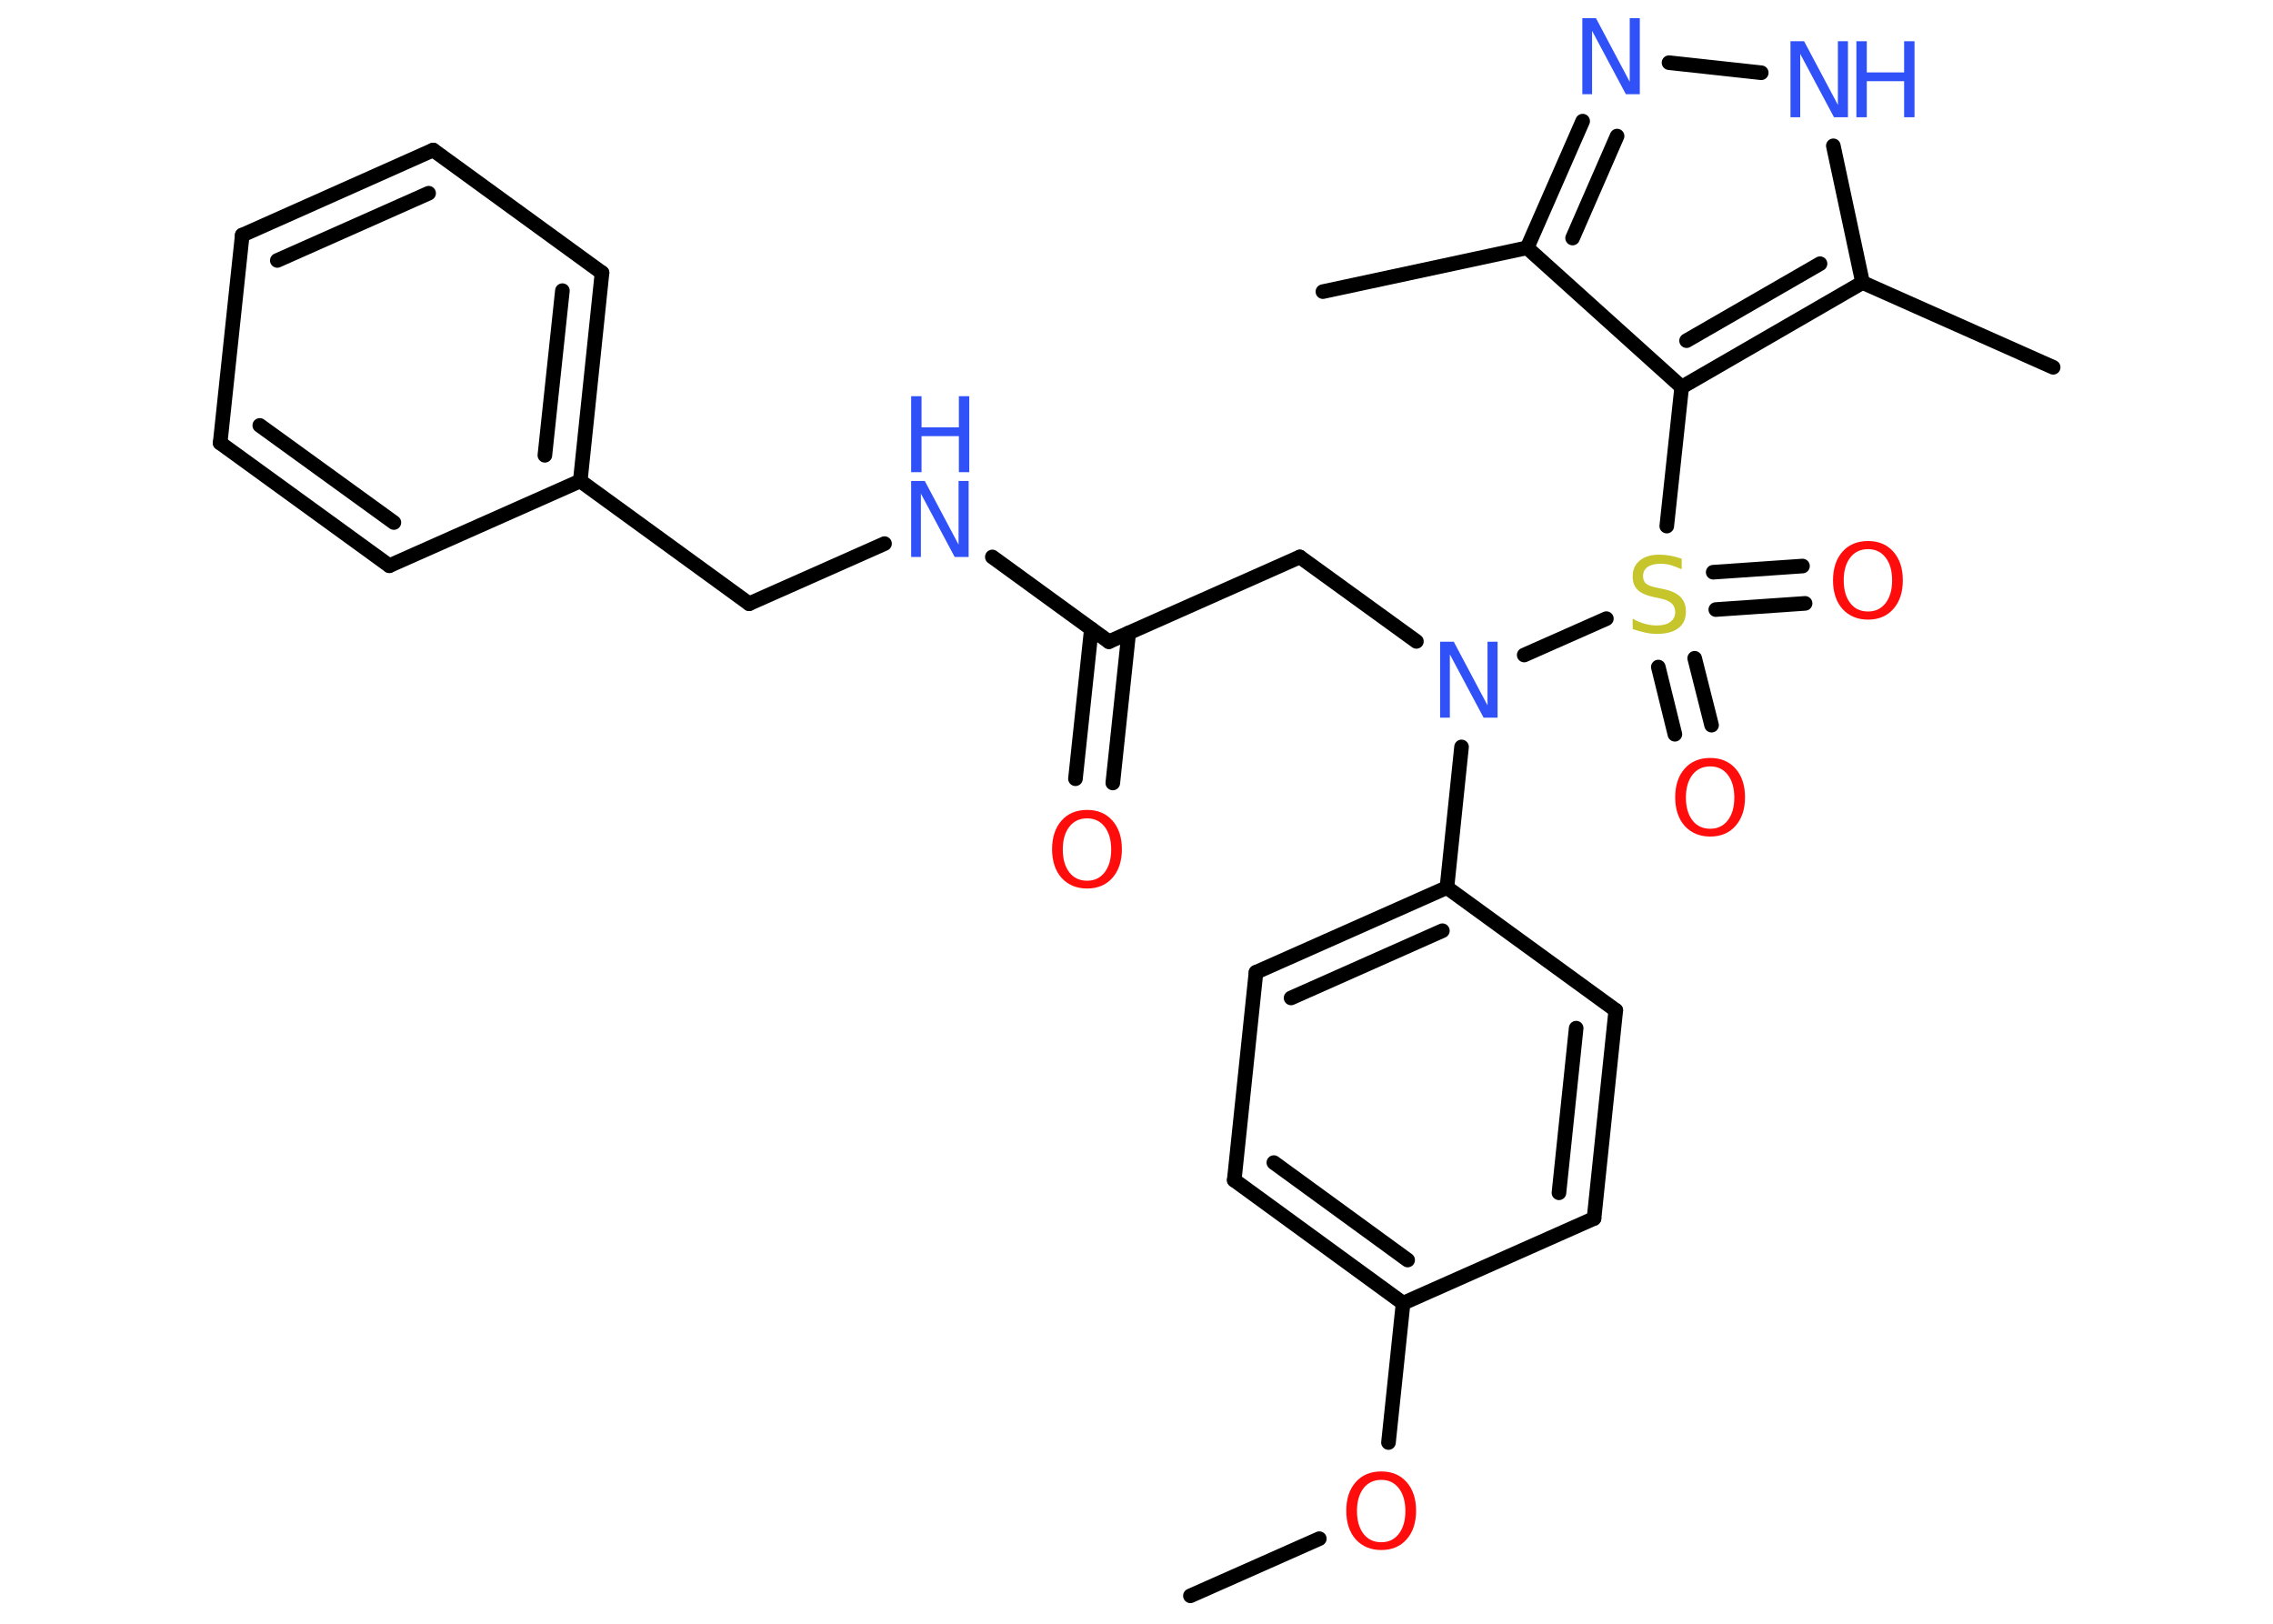 <?xml version='1.0' encoding='UTF-8'?>
<!DOCTYPE svg PUBLIC "-//W3C//DTD SVG 1.1//EN" "http://www.w3.org/Graphics/SVG/1.1/DTD/svg11.dtd">
<svg version='1.2' xmlns='http://www.w3.org/2000/svg' xmlns:xlink='http://www.w3.org/1999/xlink' width='70.0mm' height='50.0mm' viewBox='0 0 70.0 50.0'>
  <desc>Generated by the Chemistry Development Kit (http://github.com/cdk)</desc>
  <g stroke-linecap='round' stroke-linejoin='round' stroke='#000000' stroke-width='.45' fill='#3050F8'>
    <rect x='.0' y='.0' width='70.0' height='50.0' fill='#FFFFFF' stroke='none'/>
    <g id='mol1' class='mol'>
      <line id='mol1bnd1' class='bond' x1='36.66' y1='49.14' x2='40.63' y2='47.38'/>
      <line id='mol1bnd2' class='bond' x1='42.76' y1='44.42' x2='43.21' y2='40.13'/>
      <g id='mol1bnd3' class='bond'>
        <line x1='38.01' y1='36.34' x2='43.21' y2='40.13'/>
        <line x1='39.23' y1='35.8' x2='43.35' y2='38.8'/>
      </g>
      <line id='mol1bnd4' class='bond' x1='38.01' y1='36.34' x2='38.68' y2='29.94'/>
      <g id='mol1bnd5' class='bond'>
        <line x1='44.56' y1='27.33' x2='38.68' y2='29.94'/>
        <line x1='44.42' y1='28.66' x2='39.76' y2='30.73'/>
      </g>
      <line id='mol1bnd6' class='bond' x1='44.56' y1='27.33' x2='45.01' y2='23.0'/>
      <line id='mol1bnd7' class='bond' x1='43.62' y1='19.75' x2='40.03' y2='17.15'/>
      <line id='mol1bnd8' class='bond' x1='40.03' y1='17.15' x2='34.15' y2='19.76'/>
      <g id='mol1bnd9' class='bond'>
        <line x1='34.76' y1='19.49' x2='34.27' y2='24.11'/>
        <line x1='33.61' y1='19.37' x2='33.12' y2='23.98'/>
      </g>
      <line id='mol1bnd10' class='bond' x1='34.15' y1='19.76' x2='30.56' y2='17.15'/>
      <line id='mol1bnd11' class='bond' x1='27.24' y1='16.74' x2='23.07' y2='18.59'/>
      <line id='mol1bnd12' class='bond' x1='23.07' y1='18.59' x2='17.87' y2='14.81'/>
      <g id='mol1bnd13' class='bond'>
        <line x1='17.87' y1='14.81' x2='18.54' y2='8.4'/>
        <line x1='16.78' y1='14.02' x2='17.32' y2='8.95'/>
      </g>
      <line id='mol1bnd14' class='bond' x1='18.54' y1='8.4' x2='13.34' y2='4.62'/>
      <g id='mol1bnd15' class='bond'>
        <line x1='13.34' y1='4.62' x2='7.46' y2='7.24'/>
        <line x1='13.2' y1='5.95' x2='8.54' y2='8.02'/>
      </g>
      <line id='mol1bnd16' class='bond' x1='7.46' y1='7.24' x2='6.78' y2='13.64'/>
      <g id='mol1bnd17' class='bond'>
        <line x1='6.78' y1='13.64' x2='11.99' y2='17.42'/>
        <line x1='8.0' y1='13.1' x2='12.13' y2='16.09'/>
      </g>
      <line id='mol1bnd18' class='bond' x1='17.87' y1='14.81' x2='11.99' y2='17.42'/>
      <line id='mol1bnd19' class='bond' x1='46.94' y1='20.17' x2='49.47' y2='19.05'/>
      <g id='mol1bnd20' class='bond'>
        <line x1='52.19' y1='20.27' x2='52.71' y2='22.33'/>
        <line x1='51.07' y1='20.54' x2='51.58' y2='22.61'/>
      </g>
      <g id='mol1bnd21' class='bond'>
        <line x1='52.76' y1='17.62' x2='55.51' y2='17.43'/>
        <line x1='52.84' y1='18.77' x2='55.59' y2='18.58'/>
      </g>
      <line id='mol1bnd22' class='bond' x1='51.33' y1='16.2' x2='51.79' y2='11.92'/>
      <line id='mol1bnd23' class='bond' x1='51.79' y1='11.92' x2='47.03' y2='7.63'/>
      <line id='mol1bnd24' class='bond' x1='47.03' y1='7.63' x2='40.74' y2='8.98'/>
      <g id='mol1bnd25' class='bond'>
        <line x1='48.74' y1='3.73' x2='47.03' y2='7.63'/>
        <line x1='49.8' y1='4.19' x2='48.43' y2='7.33'/>
      </g>
      <line id='mol1bnd26' class='bond' x1='51.4' y1='1.93' x2='54.24' y2='2.24'/>
      <line id='mol1bnd27' class='bond' x1='56.46' y1='4.49' x2='57.36' y2='8.7'/>
      <g id='mol1bnd28' class='bond'>
        <line x1='51.79' y1='11.92' x2='57.36' y2='8.7'/>
        <line x1='51.94' y1='10.49' x2='56.05' y2='8.12'/>
      </g>
      <line id='mol1bnd29' class='bond' x1='57.36' y1='8.7' x2='63.23' y2='11.31'/>
      <line id='mol1bnd30' class='bond' x1='44.56' y1='27.33' x2='49.76' y2='31.11'/>
      <g id='mol1bnd31' class='bond'>
        <line x1='49.09' y1='37.52' x2='49.76' y2='31.11'/>
        <line x1='48.01' y1='36.73' x2='48.54' y2='31.66'/>
      </g>
      <line id='mol1bnd32' class='bond' x1='43.21' y1='40.13' x2='49.09' y2='37.52'/>
      <path id='mol1atm2' class='atom' d='M42.54 45.57q-.35 .0 -.55 .26q-.2 .26 -.2 .7q.0 .44 .2 .7q.2 .26 .55 .26q.34 .0 .54 -.26q.2 -.26 .2 -.7q.0 -.44 -.2 -.7q-.2 -.26 -.54 -.26zM42.54 45.31q.49 .0 .78 .33q.29 .33 .29 .88q.0 .55 -.29 .88q-.29 .33 -.78 .33q-.49 .0 -.79 -.33q-.29 -.33 -.29 -.88q.0 -.55 .29 -.88q.29 -.33 .79 -.33z' stroke='none' fill='#FF0D0D'/>
      <path id='mol1atm7' class='atom' d='M44.35 19.76h.42l1.04 1.96v-1.96h.31v2.34h-.43l-1.04 -1.95v1.95h-.3v-2.34z' stroke='none'/>
      <path id='mol1atm10' class='atom' d='M33.48 25.2q-.35 .0 -.55 .26q-.2 .26 -.2 .7q.0 .44 .2 .7q.2 .26 .55 .26q.34 .0 .54 -.26q.2 -.26 .2 -.7q.0 -.44 -.2 -.7q-.2 -.26 -.54 -.26zM33.48 24.94q.49 .0 .78 .33q.29 .33 .29 .88q.0 .55 -.29 .88q-.29 .33 -.78 .33q-.49 .0 -.79 -.33q-.29 -.33 -.29 -.88q.0 -.55 .29 -.88q.29 -.33 .79 -.33z' stroke='none' fill='#FF0D0D'/>
      <g id='mol1atm11' class='atom'>
        <path d='M28.06 14.81h.42l1.04 1.96v-1.96h.31v2.34h-.43l-1.04 -1.95v1.95h-.3v-2.34z' stroke='none'/>
        <path d='M28.06 12.2h.32v.96h1.15v-.96h.32v2.34h-.32v-1.11h-1.15v1.11h-.32v-2.34z' stroke='none'/>
      </g>
      <path id='mol1atm19' class='atom' d='M51.79 17.22v.31q-.18 -.08 -.34 -.13q-.16 -.04 -.31 -.04q-.26 .0 -.4 .1q-.14 .1 -.14 .28q.0 .15 .09 .23q.09 .08 .35 .13l.19 .04q.35 .07 .52 .24q.17 .17 .17 .45q.0 .34 -.23 .51q-.23 .18 -.67 .18q-.17 .0 -.35 -.04q-.19 -.04 -.39 -.11v-.32q.19 .11 .38 .16q.18 .05 .36 .05q.27 .0 .42 -.11q.15 -.11 .15 -.3q.0 -.17 -.11 -.27q-.11 -.1 -.34 -.15l-.19 -.04q-.35 -.07 -.51 -.22q-.16 -.15 -.16 -.42q.0 -.31 .22 -.49q.22 -.18 .6 -.18q.16 .0 .33 .03q.17 .03 .35 .09z' stroke='none' fill='#C6C62C'/>
      <path id='mol1atm20' class='atom' d='M52.67 23.6q-.35 .0 -.55 .26q-.2 .26 -.2 .7q.0 .44 .2 .7q.2 .26 .55 .26q.34 .0 .54 -.26q.2 -.26 .2 -.7q.0 -.44 -.2 -.7q-.2 -.26 -.54 -.26zM52.67 23.34q.49 .0 .78 .33q.29 .33 .29 .88q.0 .55 -.29 .88q-.29 .33 -.78 .33q-.49 .0 -.79 -.33q-.29 -.33 -.29 -.88q.0 -.55 .29 -.88q.29 -.33 .79 -.33z' stroke='none' fill='#FF0D0D'/>
      <path id='mol1atm21' class='atom' d='M57.53 16.91q-.35 .0 -.55 .26q-.2 .26 -.2 .7q.0 .44 .2 .7q.2 .26 .55 .26q.34 .0 .54 -.26q.2 -.26 .2 -.7q.0 -.44 -.2 -.7q-.2 -.26 -.54 -.26zM57.53 16.66q.49 .0 .78 .33q.29 .33 .29 .88q.0 .55 -.29 .88q-.29 .33 -.78 .33q-.49 .0 -.79 -.33q-.29 -.33 -.29 -.88q.0 -.55 .29 -.88q.29 -.33 .79 -.33z' stroke='none' fill='#FF0D0D'/>
      <path id='mol1atm25' class='atom' d='M48.73 .56h.42l1.04 1.96v-1.96h.31v2.34h-.43l-1.04 -1.95v1.95h-.3v-2.34z' stroke='none'/>
      <g id='mol1atm26' class='atom'>
        <path d='M55.14 1.27h.42l1.04 1.96v-1.96h.31v2.34h-.43l-1.04 -1.95v1.95h-.3v-2.34z' stroke='none'/>
        <path d='M57.17 1.27h.32v.96h1.15v-.96h.32v2.34h-.32v-1.11h-1.15v1.11h-.32v-2.34z' stroke='none'/>
      </g>
    </g>
  </g>
</svg>
